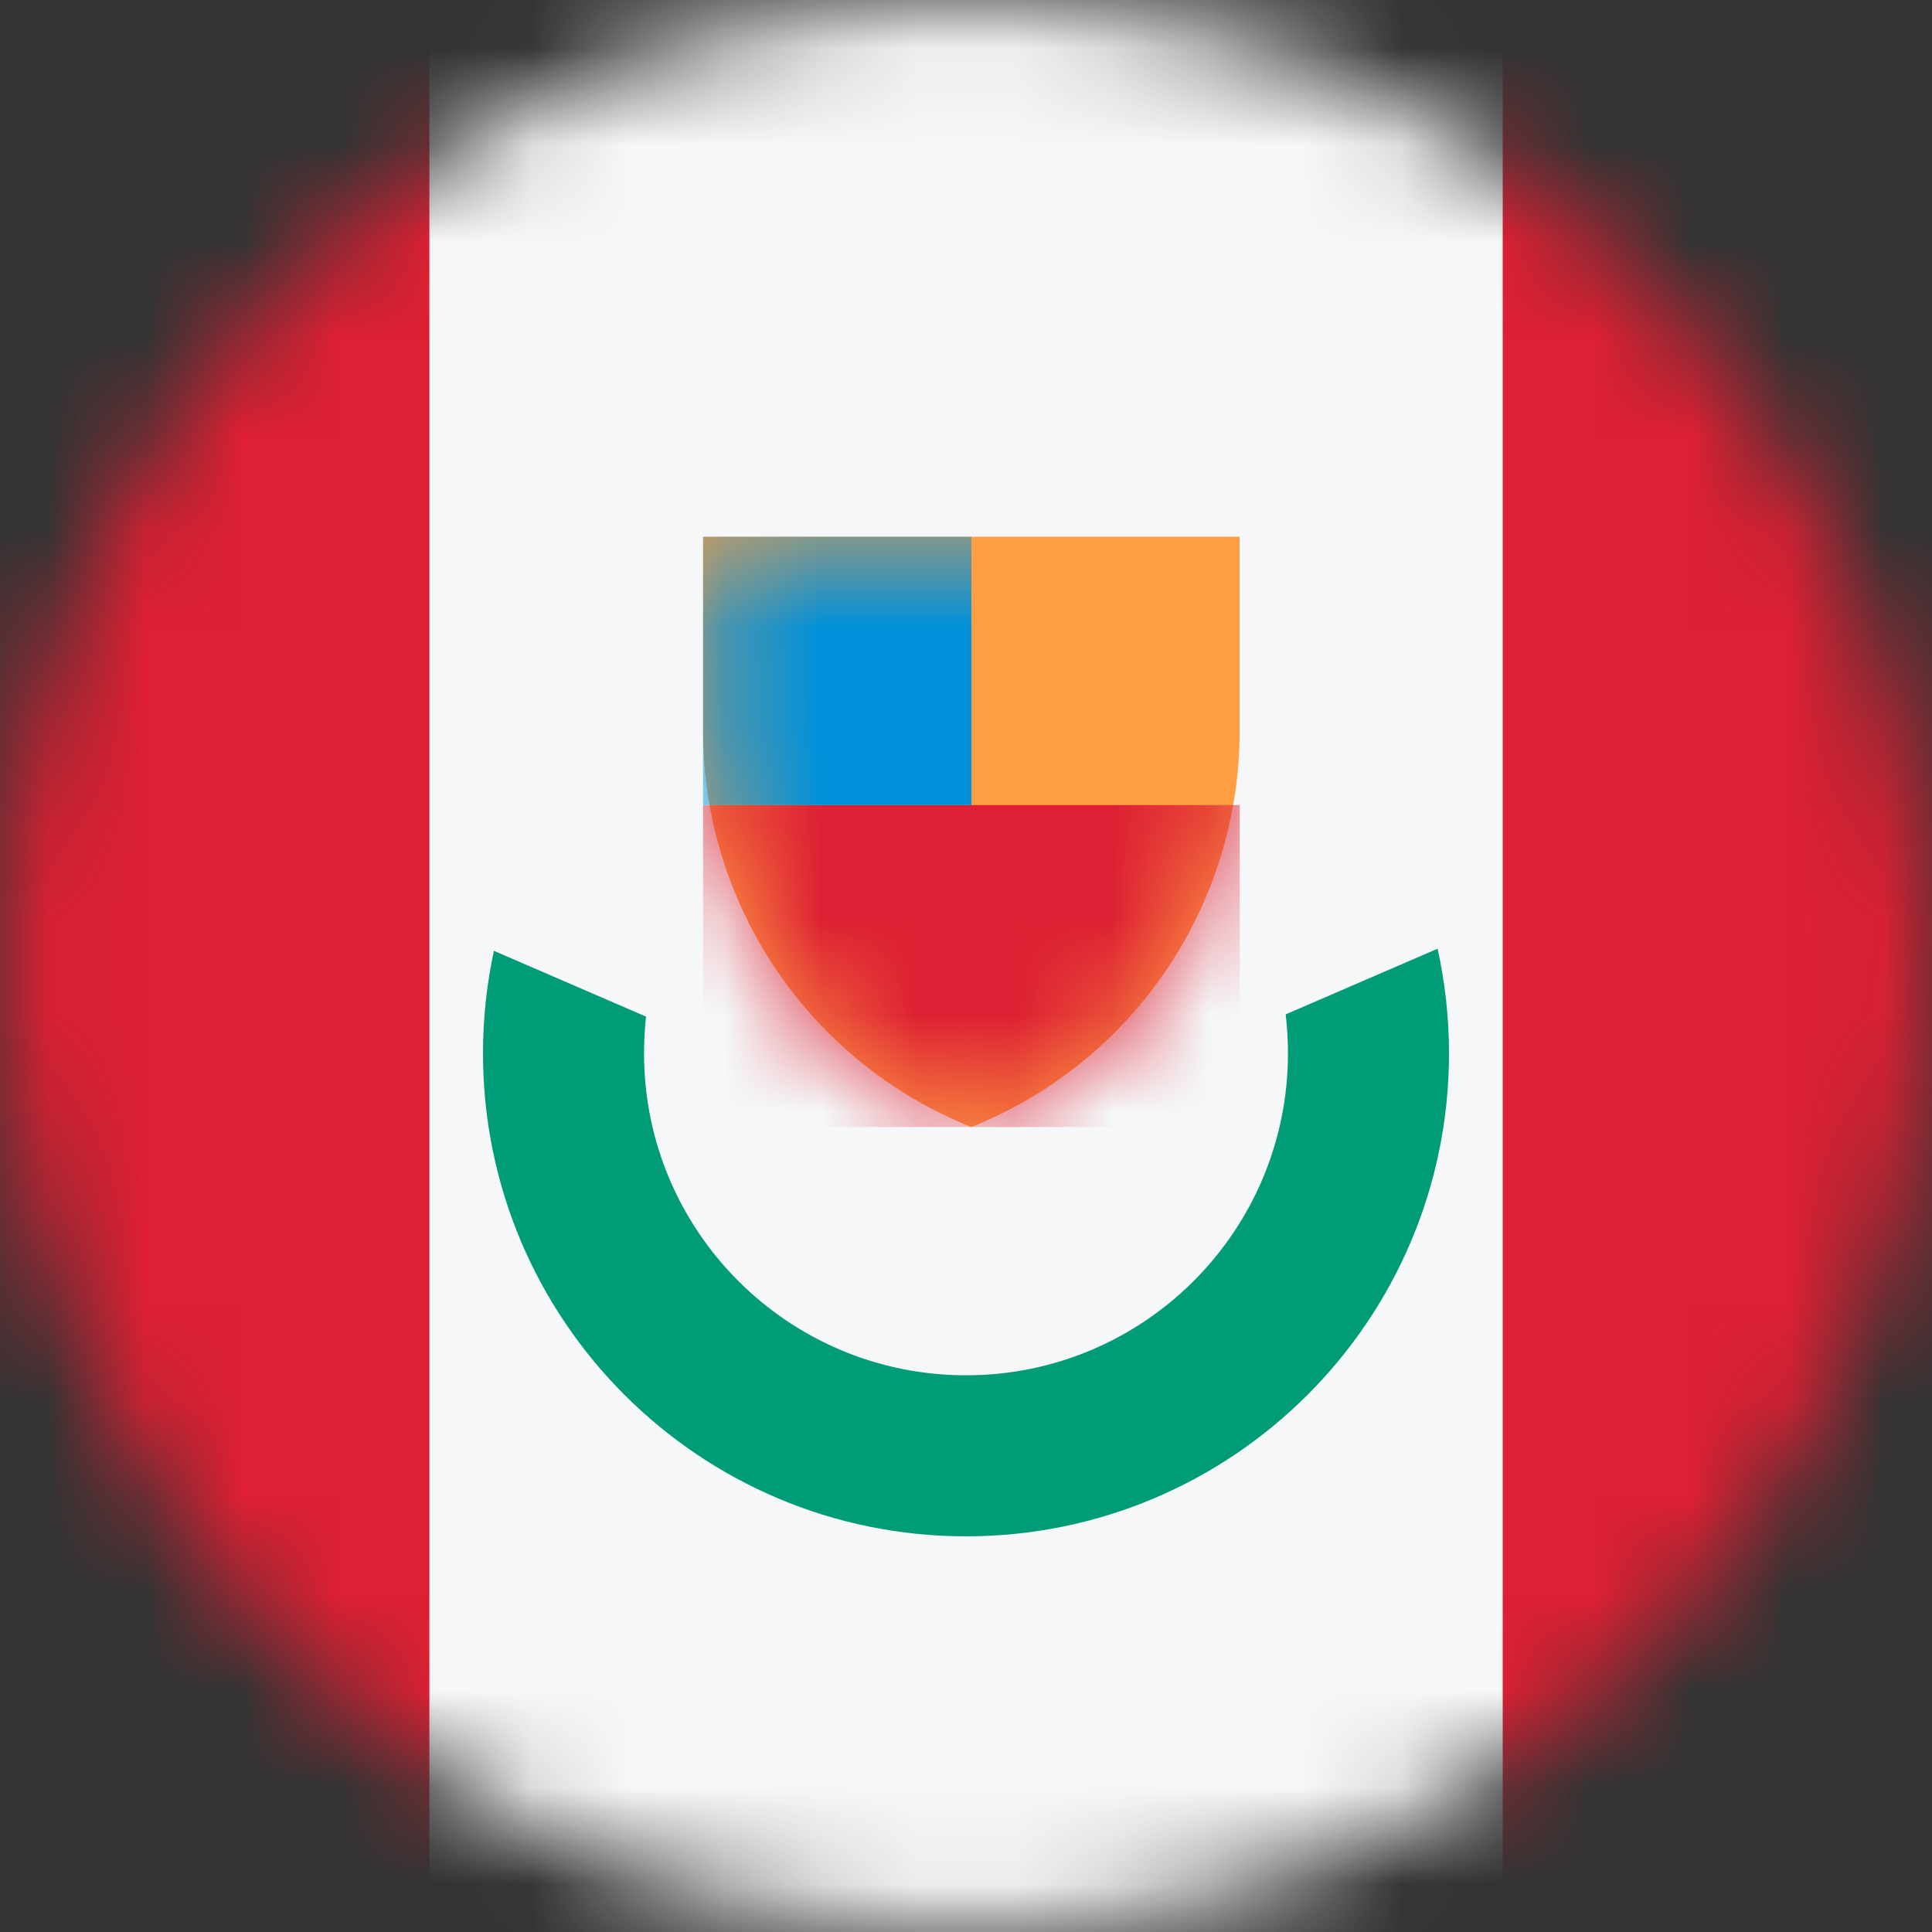 <svg width="20" height="20" viewBox="0 0 20 20" fill="none" xmlns="http://www.w3.org/2000/svg">
<rect x="0" y="0" width="20" height="20" fill="#333333" stroke="none"/>
<mask id="mask0_11482_6878" style="mask-type:alpha" maskUnits="userSpaceOnUse" x="0" y="0" width="21" height="20">
<circle cx="10" cy="10" r="10" transform="rotate(-90 10 10)" fill="#D9D9D9"/>
</mask>
<g mask="url(#mask0_11482_6878)">
<rect x="0" width="20" height="20" fill="#DD2033"/>
<rect x="15.556" y="20" width="11.111" height="20" transform="rotate(180 15.556 20)" fill="#F5F7F8"/>
<path fill-rule="evenodd" clip-rule="evenodd" d="M5.113 9.843C5.039 10.185 5 10.54 5 10.904C5 13.665 7.239 15.904 10 15.904C12.761 15.904 15 13.665 15 10.904C15 10.532 14.959 10.17 14.882 9.821L13.309 10.501C13.325 10.633 13.333 10.768 13.333 10.904C13.333 12.745 11.841 14.237 10 14.237C8.159 14.237 6.667 12.745 6.667 10.904C6.667 10.775 6.674 10.649 6.688 10.524L5.113 9.843Z" fill="#009B77"/>
<path d="M7.278 5.556L12.833 5.556L12.833 7.564C12.833 9.371 11.733 10.996 10.056 11.667C8.378 10.996 7.278 9.371 7.278 7.564L7.278 5.556Z" fill="#FF9E42"/>
<mask id="mask1_11482_6878" style="mask-type:alpha" maskUnits="userSpaceOnUse" x="7" y="5" width="6" height="7">
<path d="M7.278 5.556L12.833 5.556L12.833 7.564C12.833 9.371 11.733 10.996 10.056 11.667C8.378 10.996 7.278 9.371 7.278 7.564L7.278 5.556Z" fill="#005EB8"/>
</mask>
<g mask="url(#mask1_11482_6878)">
<rect x="7.278" y="8.334" width="5.556" height="3.333" fill="#DD2033"/>
<rect x="7.278" y="5.556" width="2.778" height="2.778" fill="#0091DA"/>
</g>
</g>
</svg>
